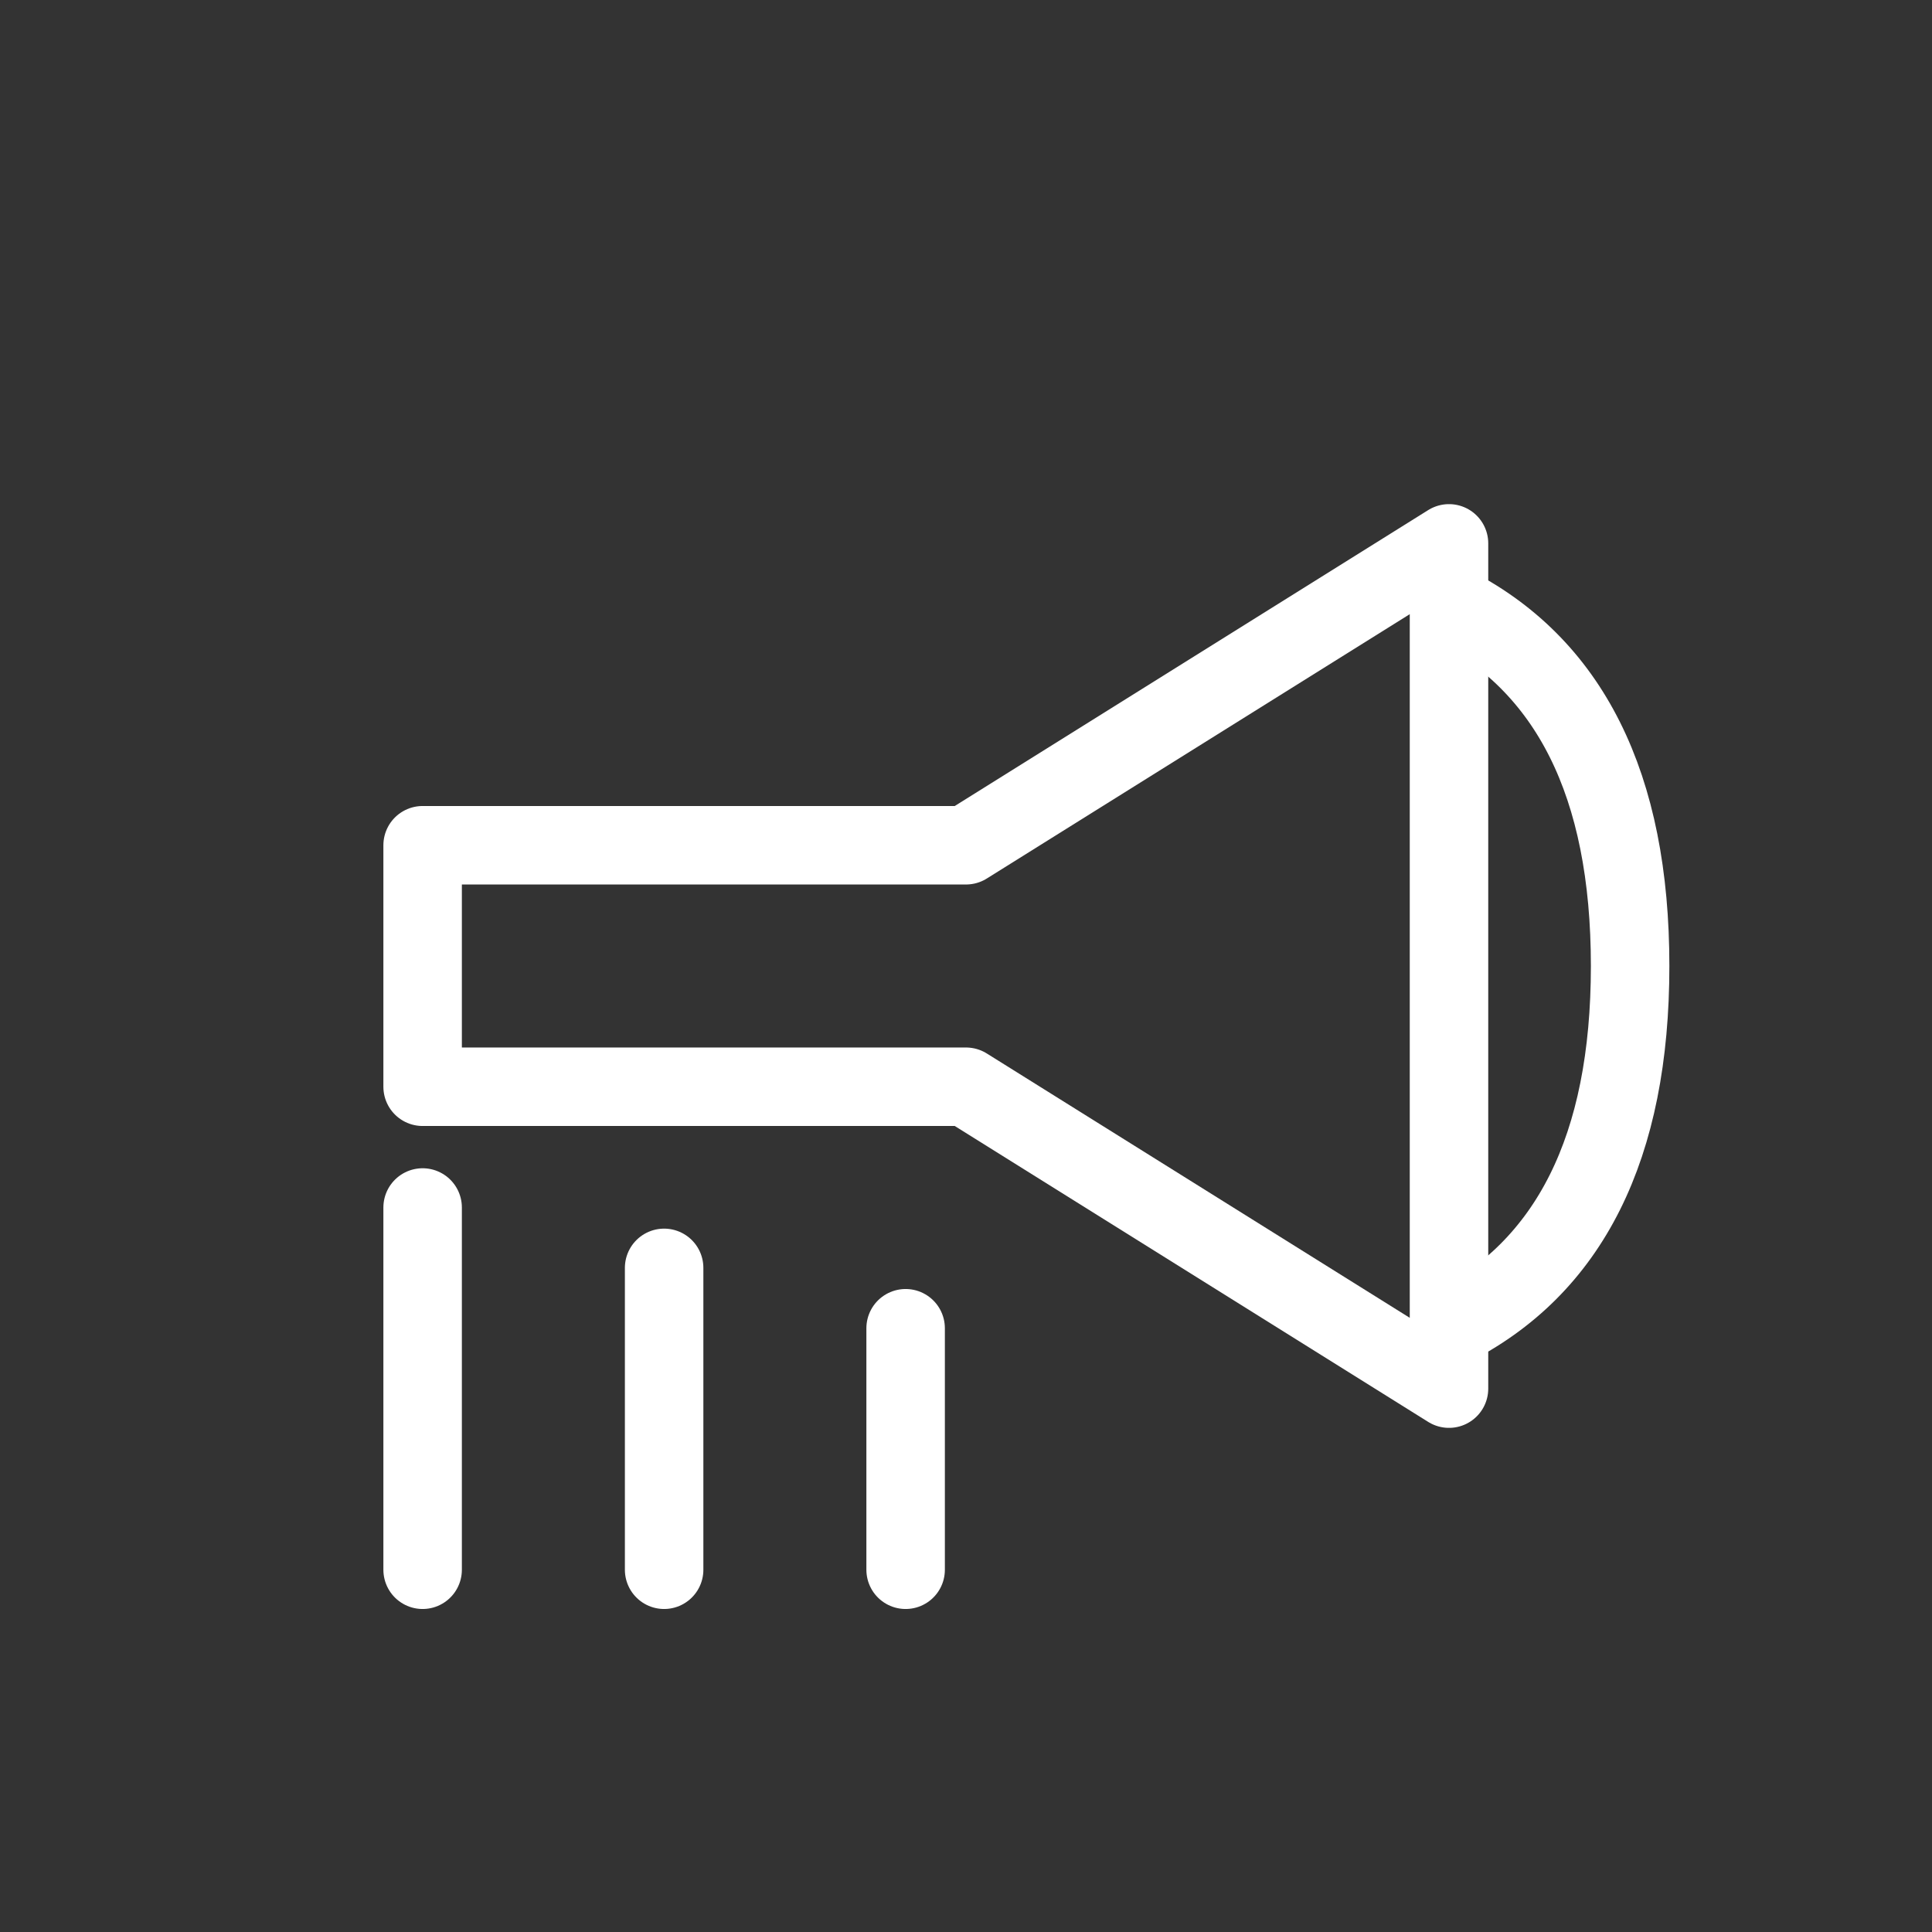 <svg xmlns="http://www.w3.org/2000/svg" viewBox="0 0 64 64" width="72" height="72" fill="none" stroke="#FFFFFF" stroke-width="2.6" stroke-linecap="round" stroke-linejoin="round">
  <rect x="0" y="0" width="64" height="64" fill="#333333" stroke="none"/>
  <path d="M14 28h18l16-10v28l-16-10H14z"/>
  <path d="M14 40v12M22 42v10M30 44v8"/>
  <path d="M48 20c4 2 6 6 6 12s-2 10-6 12"/>
</svg>